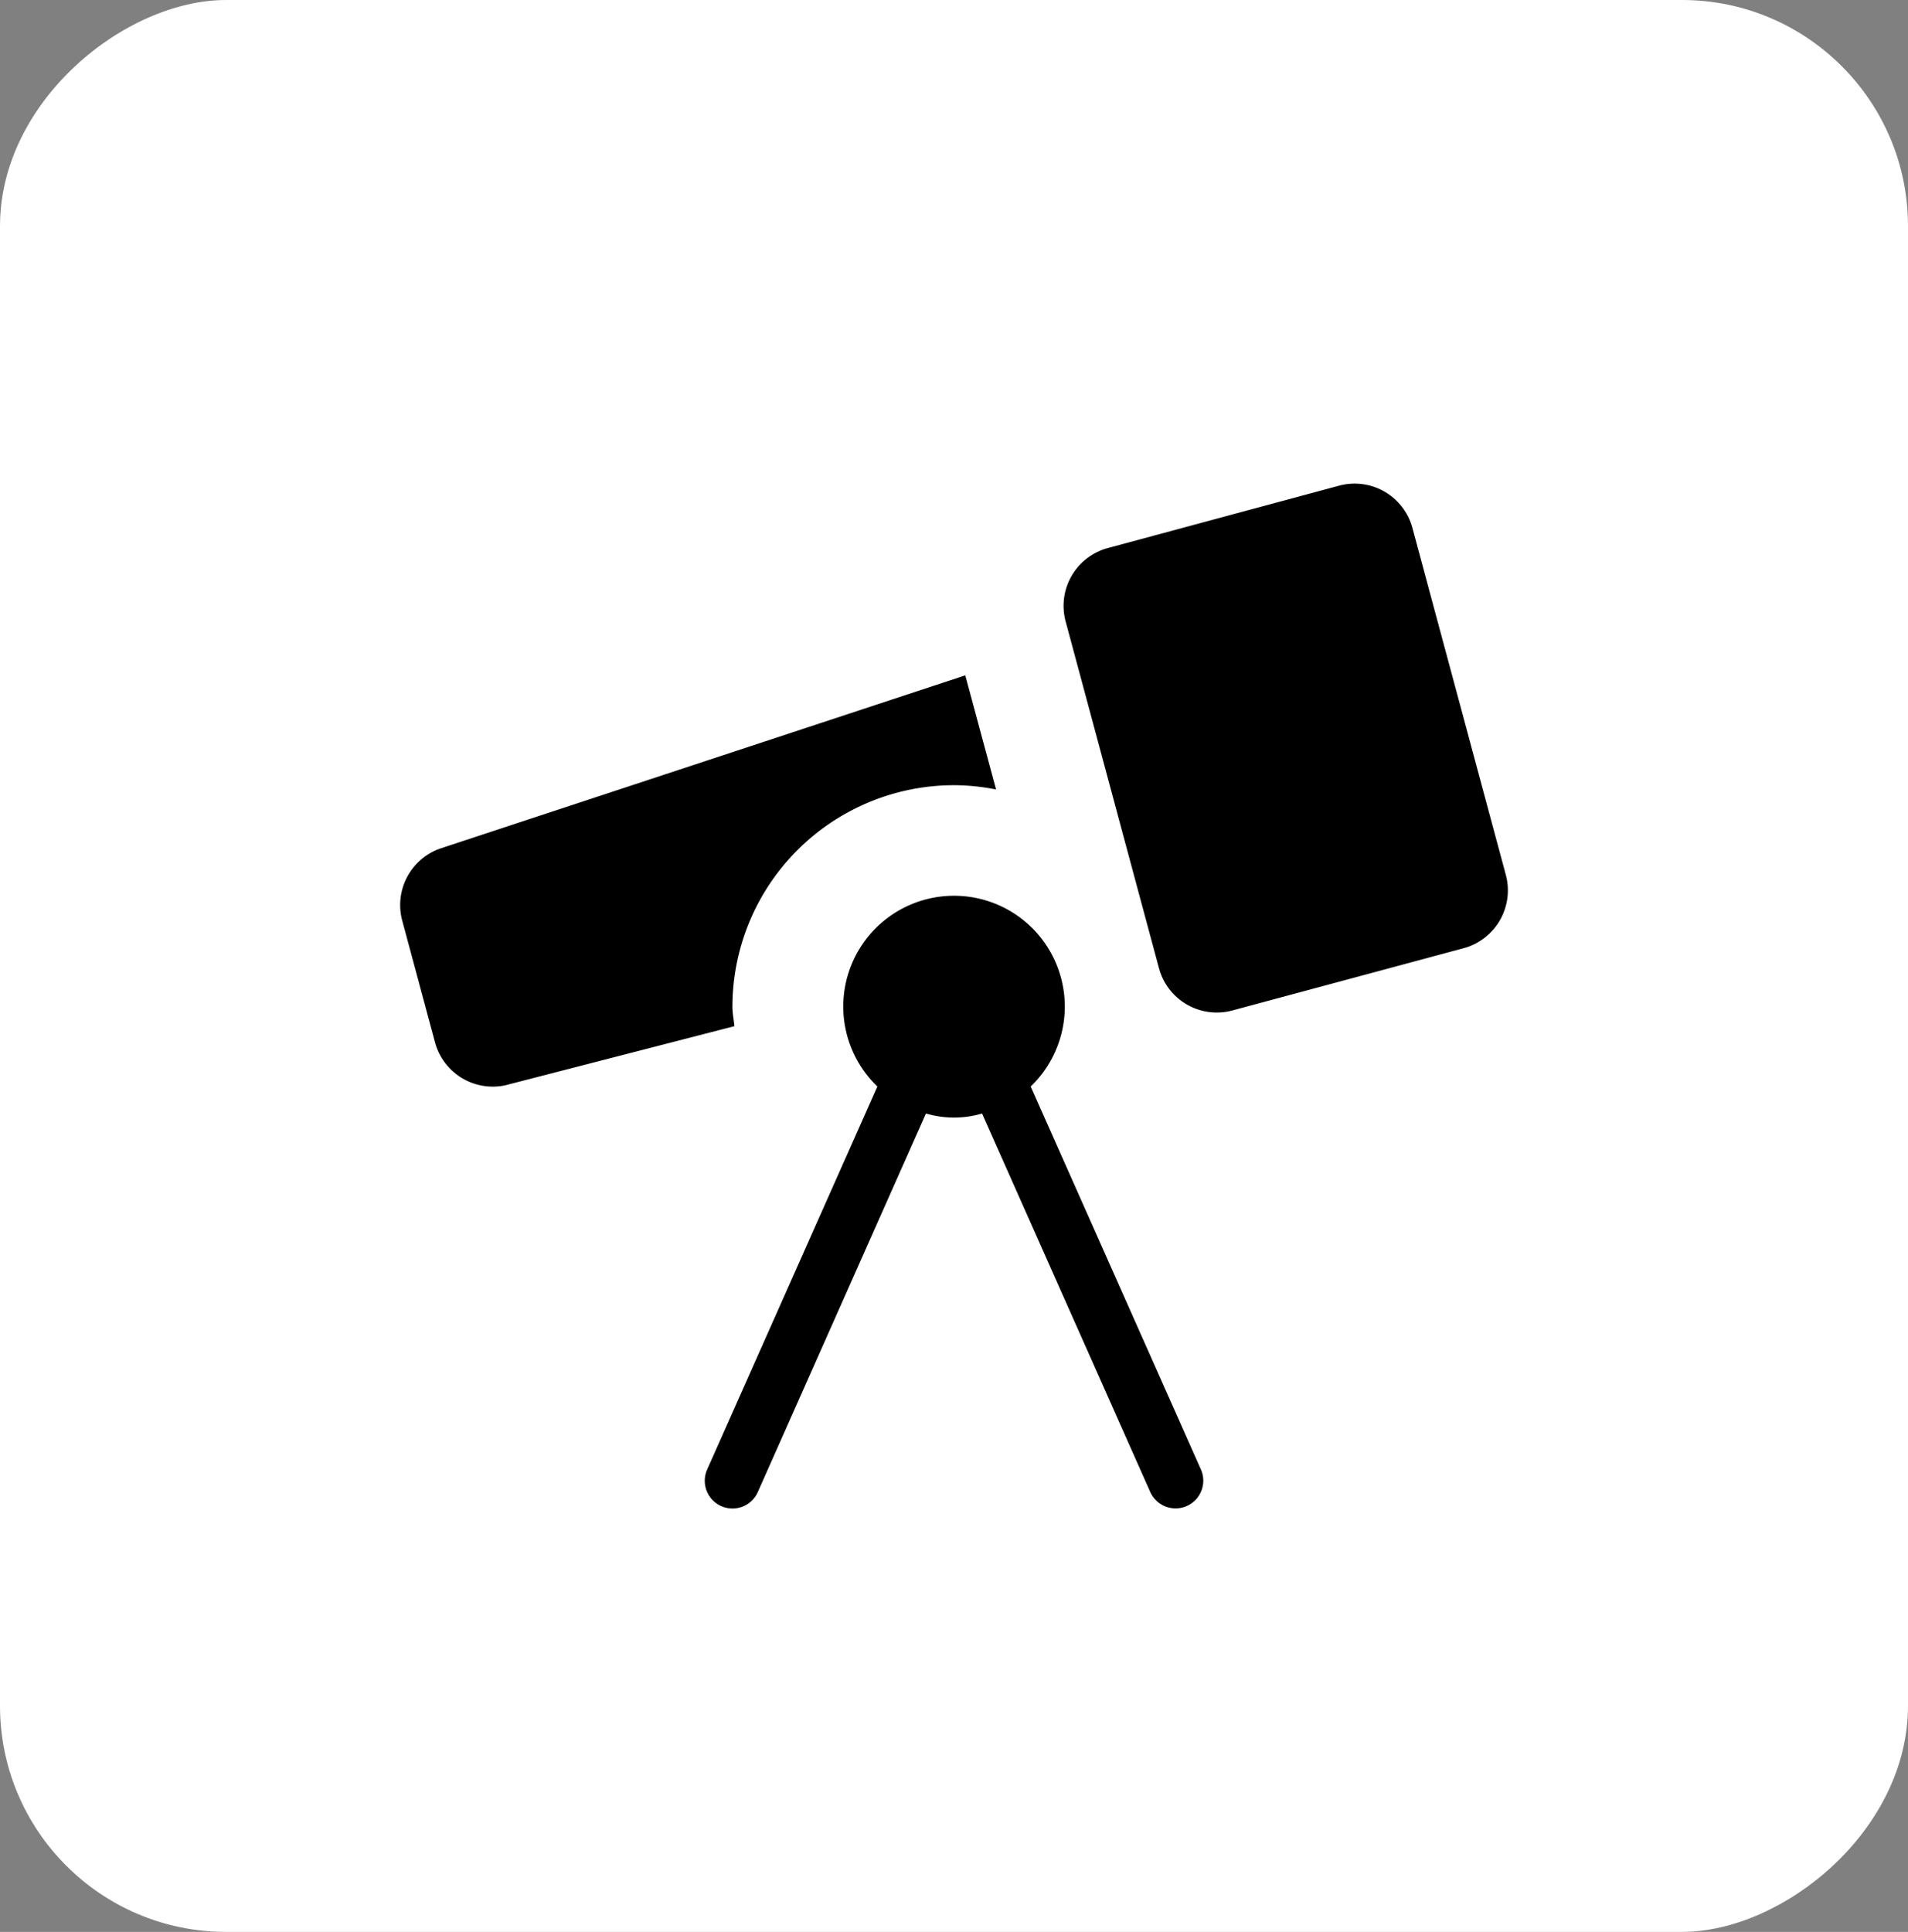 <svg xmlns="http://www.w3.org/2000/svg" width="84.406" height="85.448" viewBox="0 0 84.406 85.448"><rect x="0" y="0" width="84.406" height="85.448" fill="#808080" stroke="none"/><g transform="translate(-12280.048 356.224)"><rect width="85.448" height="84.406" rx="10" transform="translate(12364.454 -356.224) rotate(90)" fill="#fff"/><path d="M49.043,23.3,38.814,26.053a2.648,2.648,0,0,1-3.245-1.869L31.438,8.841A2.648,2.648,0,0,1,33.307,5.6L43.535,2.842A2.648,2.648,0,0,1,46.781,4.71l4.131,15.343A2.649,2.649,0,0,1,49.043,23.3Zm-21.3,7.313L35.183,47.35a1.225,1.225,0,0,0,2.239-1L29.894,29.416a4.9,4.9,0,1,0-6.783,0L15.582,46.355a1.225,1.225,0,0,0,2.239,1L25.26,30.612a4.407,4.407,0,0,0,2.484,0ZM26.5,16.089a9.771,9.771,0,0,1,1.862.189L27,11.231,3.819,18.875a2.648,2.648,0,0,0-1.728,3.2l1.451,5.39a2.648,2.648,0,0,0,3.1,1.9l10.144-2.617c-.026-.289-.087-.568-.087-.865A9.811,9.811,0,0,1,26.5,16.089Z" transform="translate(12295.75 -337.584)"/></g></svg>